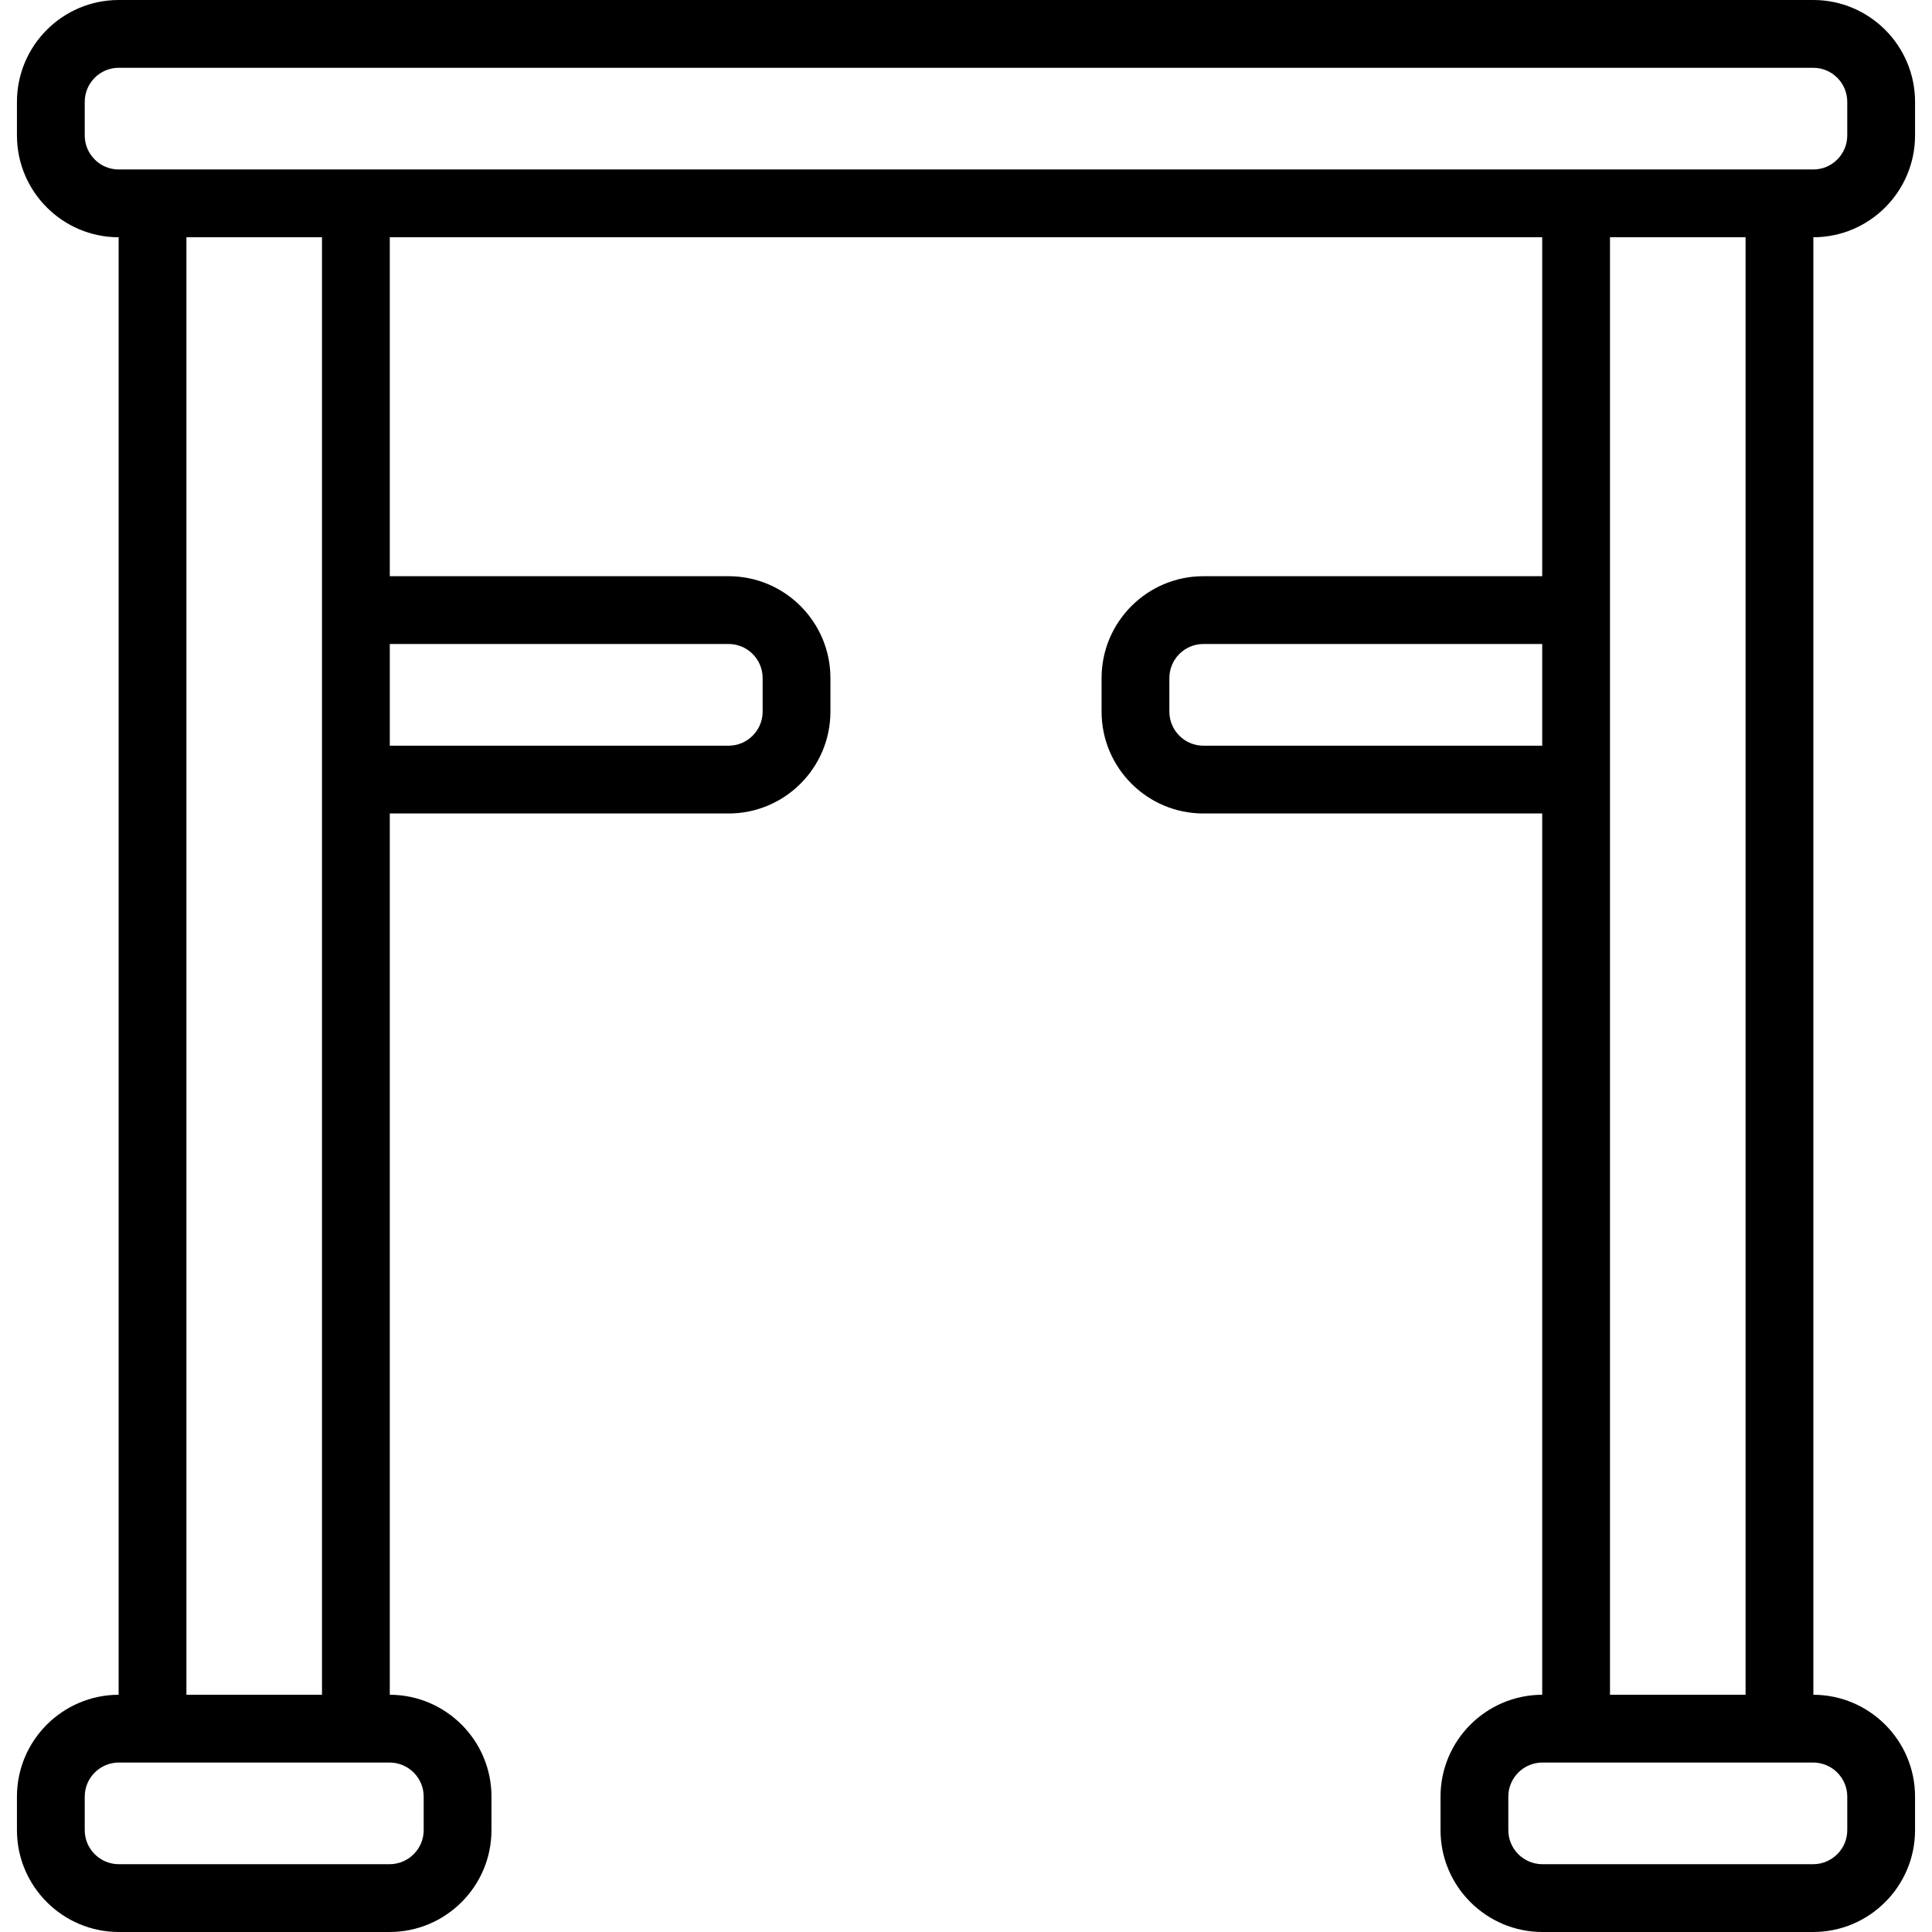 <?xml version="1.0" encoding="iso-8859-1"?>
<!-- Generator: Adobe Illustrator 19.0.0, SVG Export Plug-In . SVG Version: 6.00 Build 0)  -->
<svg version="1.1" id="Layer_1" xmlns="http://www.w3.org/2000/svg" xmlns:xlink="http://www.w3.org/1999/xlink" x="0px" y="0px"
	 viewBox="0 0 512 512" style="enable-background:new 0 0 512 512;" xml:space="preserve">
<g>
	<g>
		<path d="M507.509,35.886v-8.895C507.509,12.109,495.411,0,480.542,0H31.457C16.588,0,4.491,12.109,4.491,26.991v8.895
			c0,14.876,12.087,26.98,26.947,26.99v386.251c-14.866,0.042-26.947,12.129-26.947,26.987v8.895
			C4.491,499.893,16.614,512,31.515,512h71.706c14.901,0,27.024-12.107,27.024-26.991v-8.895c0-14.858-12.082-26.945-26.947-26.987
			V215.579h89.799c14.873,0,26.973-12.109,26.973-26.991v-8.895c0-14.883-12.1-26.991-26.973-26.991h-89.799V62.877h305.404v89.825
			h-89.801c-14.872,0-26.971,12.109-26.971,26.991v8.895c0,14.883,12.1,26.991,26.971,26.991h89.801v233.548
			c-14.866,0.042-26.947,12.129-26.947,26.987v8.895c0,14.884,12.123,26.991,27.024,26.991h71.706
			c14.901,0,27.024-12.107,27.024-26.991v-8.895c0-14.858-12.082-26.945-26.947-26.987V62.876
			C495.422,62.865,507.509,50.762,507.509,35.886z M112.281,476.114v8.895c0,4.978-4.064,9.026-9.059,9.026H31.515
			c-4.996,0-9.059-4.048-9.059-9.026v-8.895c0-4.978,4.064-9.026,9.059-9.026h8.906h53.895h8.906
			C108.217,467.088,112.281,471.136,112.281,476.114z M49.403,449.123V62.877h35.93v98.807v44.912v242.526H49.403z M193.098,170.667
			c4.967,0,9.008,4.049,9.008,9.026v8.895c0,4.977-4.041,9.026-9.008,9.026h-89.799v-26.947H193.098z M318.901,197.614
			c-4.966,0-9.006-4.049-9.006-9.026v-8.895c0-4.977,4.041-9.026,9.006-9.026h89.801v26.947H318.901z M489.544,476.114v8.895
			c0,4.978-4.064,9.026-9.059,9.026h-71.706c-4.996,0-9.059-4.048-9.059-9.026v-8.895c0-4.978,4.064-9.026,9.059-9.026h8.906h53.895
			h8.906C485.48,467.088,489.544,471.136,489.544,476.114z M426.667,449.123V206.596v-44.912V62.877h35.93v386.246H426.667z
			 M480.542,44.912h-8.963h-53.895H94.316H40.421h-8.964c-4.963,0-9.001-4.049-9.001-9.026v-8.895c0-4.977,4.038-9.026,9.001-9.026
			h449.084c4.964,0,9.002,4.049,9.002,9.026v8.895C489.544,40.863,485.506,44.912,480.542,44.912z"/>
	</g>
</g>
<g>
</g>
<g>
</g>
<g>
</g>
<g>
</g>
<g>
</g>
<g>
</g>
<g>
</g>
<g>
</g>
<g>
</g>
<g>
</g>
<g>
</g>
<g>
</g>
<g>
</g>
<g>
</g>
<g>
</g>
</svg>
